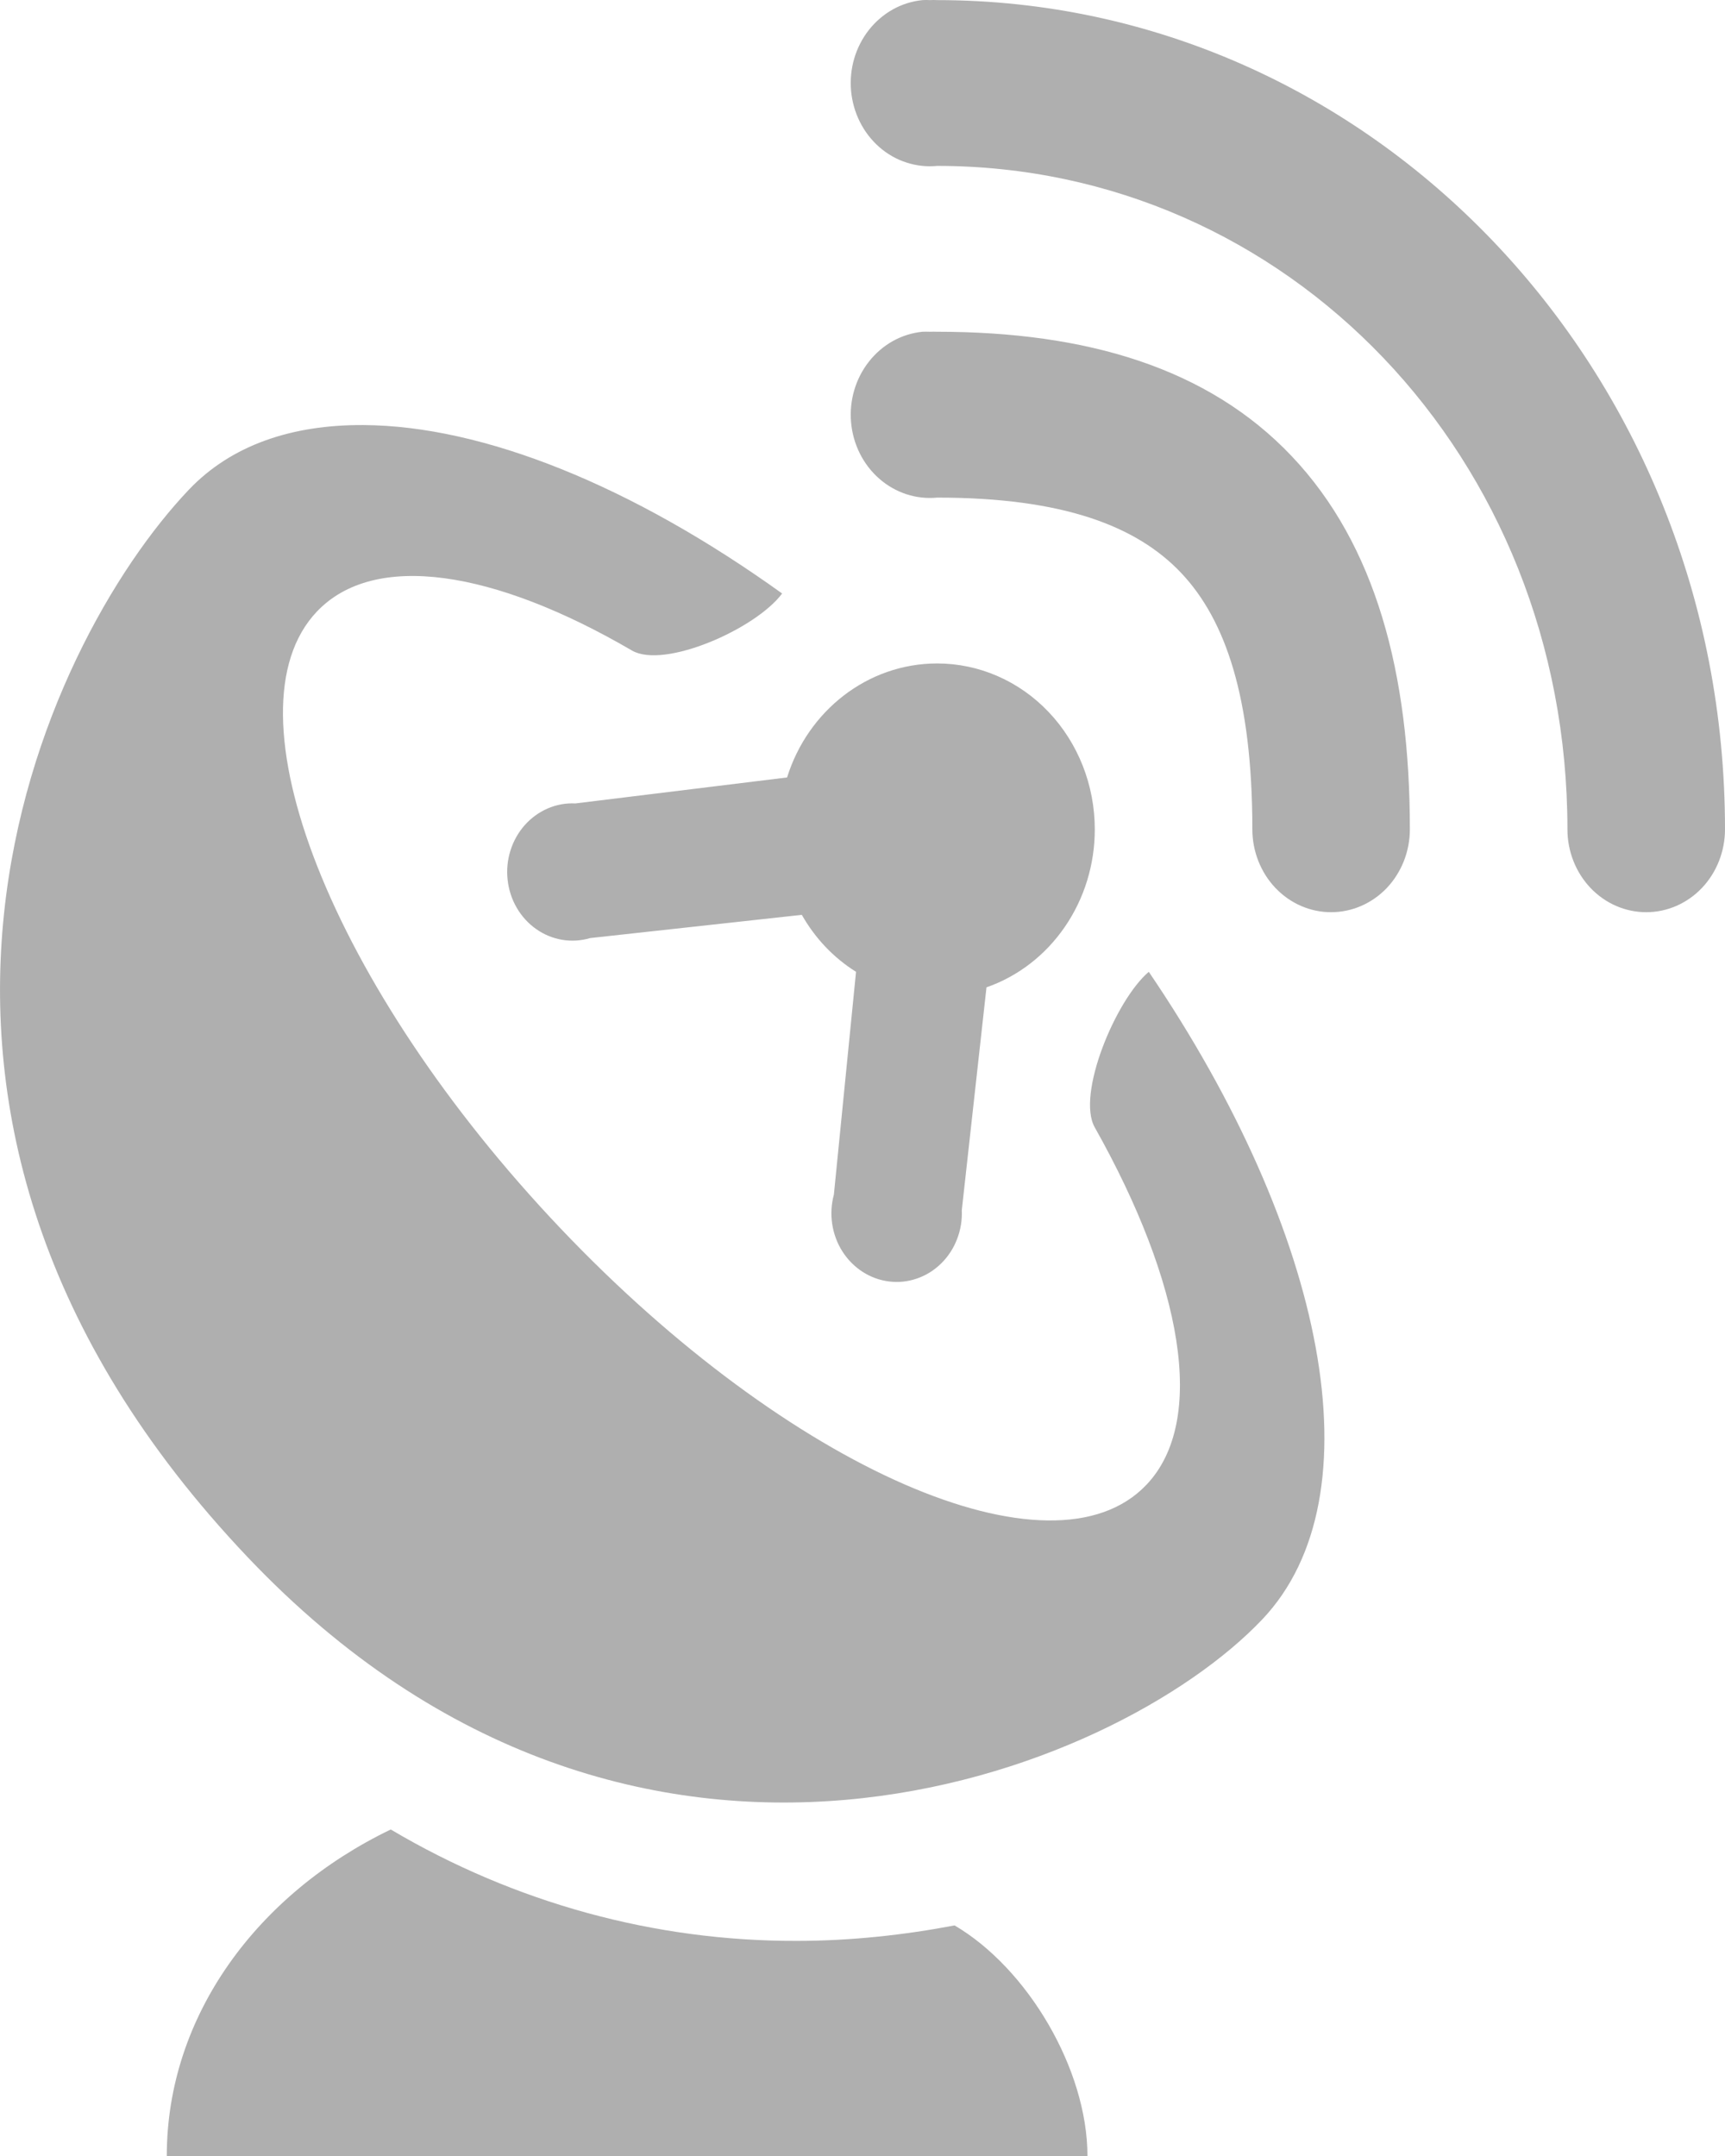 <svg width="32" height="40" viewBox="0 0 32 40" fill="none" xmlns="http://www.w3.org/2000/svg">
<path d="M17.113 0.002C16.921 0.021 16.735 0.079 16.564 0.174C16.394 0.269 16.243 0.398 16.12 0.554C15.997 0.71 15.904 0.89 15.847 1.084C15.79 1.278 15.77 1.482 15.788 1.684C15.825 2.092 16.013 2.468 16.313 2.73C16.461 2.859 16.632 2.957 16.817 3.016C17.001 3.076 17.194 3.097 17.386 3.078C23.878 3.078 29.077 8.483 29.077 15.386C29.077 15.794 29.231 16.185 29.505 16.474C29.779 16.762 30.151 16.924 30.539 16.924C30.926 16.924 31.298 16.762 31.572 16.474C31.846 16.185 32 15.794 32 15.386C32 6.84 25.436 0.002 17.386 0.002C17.34 -0.001 17.295 -0.001 17.249 0.002C17.203 -0.001 17.157 -0.001 17.111 0.002H17.113ZM17.113 6.155C16.725 6.193 16.368 6.392 16.12 6.708C15.871 7.023 15.752 7.43 15.788 7.838C15.825 8.246 16.013 8.622 16.313 8.883C16.613 9.145 16.999 9.27 17.386 9.232C19.716 9.232 21.084 9.757 21.908 10.626C22.732 11.495 23.232 12.941 23.232 15.386C23.232 15.794 23.386 16.185 23.66 16.474C23.934 16.762 24.305 16.924 24.693 16.924C25.081 16.924 25.452 16.762 25.727 16.474C26 16.185 26.154 15.794 26.154 15.386C26.154 12.493 25.52 10.106 23.962 8.463C22.405 6.82 20.145 6.155 17.386 6.155C17.34 6.153 17.295 6.153 17.249 6.155C17.203 6.153 17.157 6.153 17.111 6.155H17.113ZM6.744 7.886C5.415 7.878 4.291 8.257 3.502 9.087C0.781 11.952 -3.283 20.596 4.598 28.894C11.807 36.485 20.69 32.913 23.413 30.048C25.583 27.764 24.594 22.868 21.311 18.03C20.695 18.553 19.966 20.307 20.308 20.915C21.931 23.798 22.399 26.358 21.266 27.548C19.523 29.384 14.65 27.267 10.398 22.79C6.144 18.309 4.132 13.186 5.878 11.347C6.945 10.223 9.167 10.578 11.723 12.069C12.321 12.417 14.021 11.669 14.509 11.011C11.718 9.006 8.96 7.9 6.746 7.886H6.744ZM17.386 12.309C16.09 12.309 14.984 13.193 14.601 14.424L10.673 14.906C10.498 14.897 10.323 14.929 10.161 14.999C9.999 15.069 9.853 15.175 9.733 15.31C9.614 15.445 9.524 15.605 9.469 15.781C9.414 15.956 9.396 16.142 9.417 16.325C9.437 16.508 9.494 16.684 9.586 16.842C9.677 16.999 9.8 17.134 9.945 17.236C10.091 17.339 10.256 17.407 10.429 17.436C10.602 17.465 10.779 17.454 10.947 17.404L14.874 16.973C15.123 17.41 15.463 17.769 15.88 18.03L15.469 22.164C15.421 22.341 15.411 22.528 15.438 22.71C15.466 22.892 15.53 23.066 15.628 23.219C15.726 23.372 15.854 23.501 16.003 23.597C16.153 23.693 16.32 23.754 16.494 23.775C16.668 23.797 16.845 23.778 17.011 23.72C17.177 23.663 17.33 23.568 17.458 23.442C17.587 23.316 17.687 23.163 17.753 22.992C17.82 22.821 17.85 22.637 17.842 22.453L18.3 18.318C18.885 18.114 19.394 17.721 19.755 17.194C20.116 16.668 20.31 16.035 20.309 15.386C20.309 14.57 20.001 13.787 19.453 13.21C18.905 12.633 18.161 12.309 17.386 12.309ZM7.247 33.943C4.773 35.136 3.094 37.4 3.094 40H20.173C20.173 38.394 19.065 36.519 17.708 35.722C16.778 35.899 15.783 36.009 14.785 36.009C12.146 36.017 9.55 35.305 7.25 33.943H7.247Z" fill="#AFAFAF"/>
</svg>
